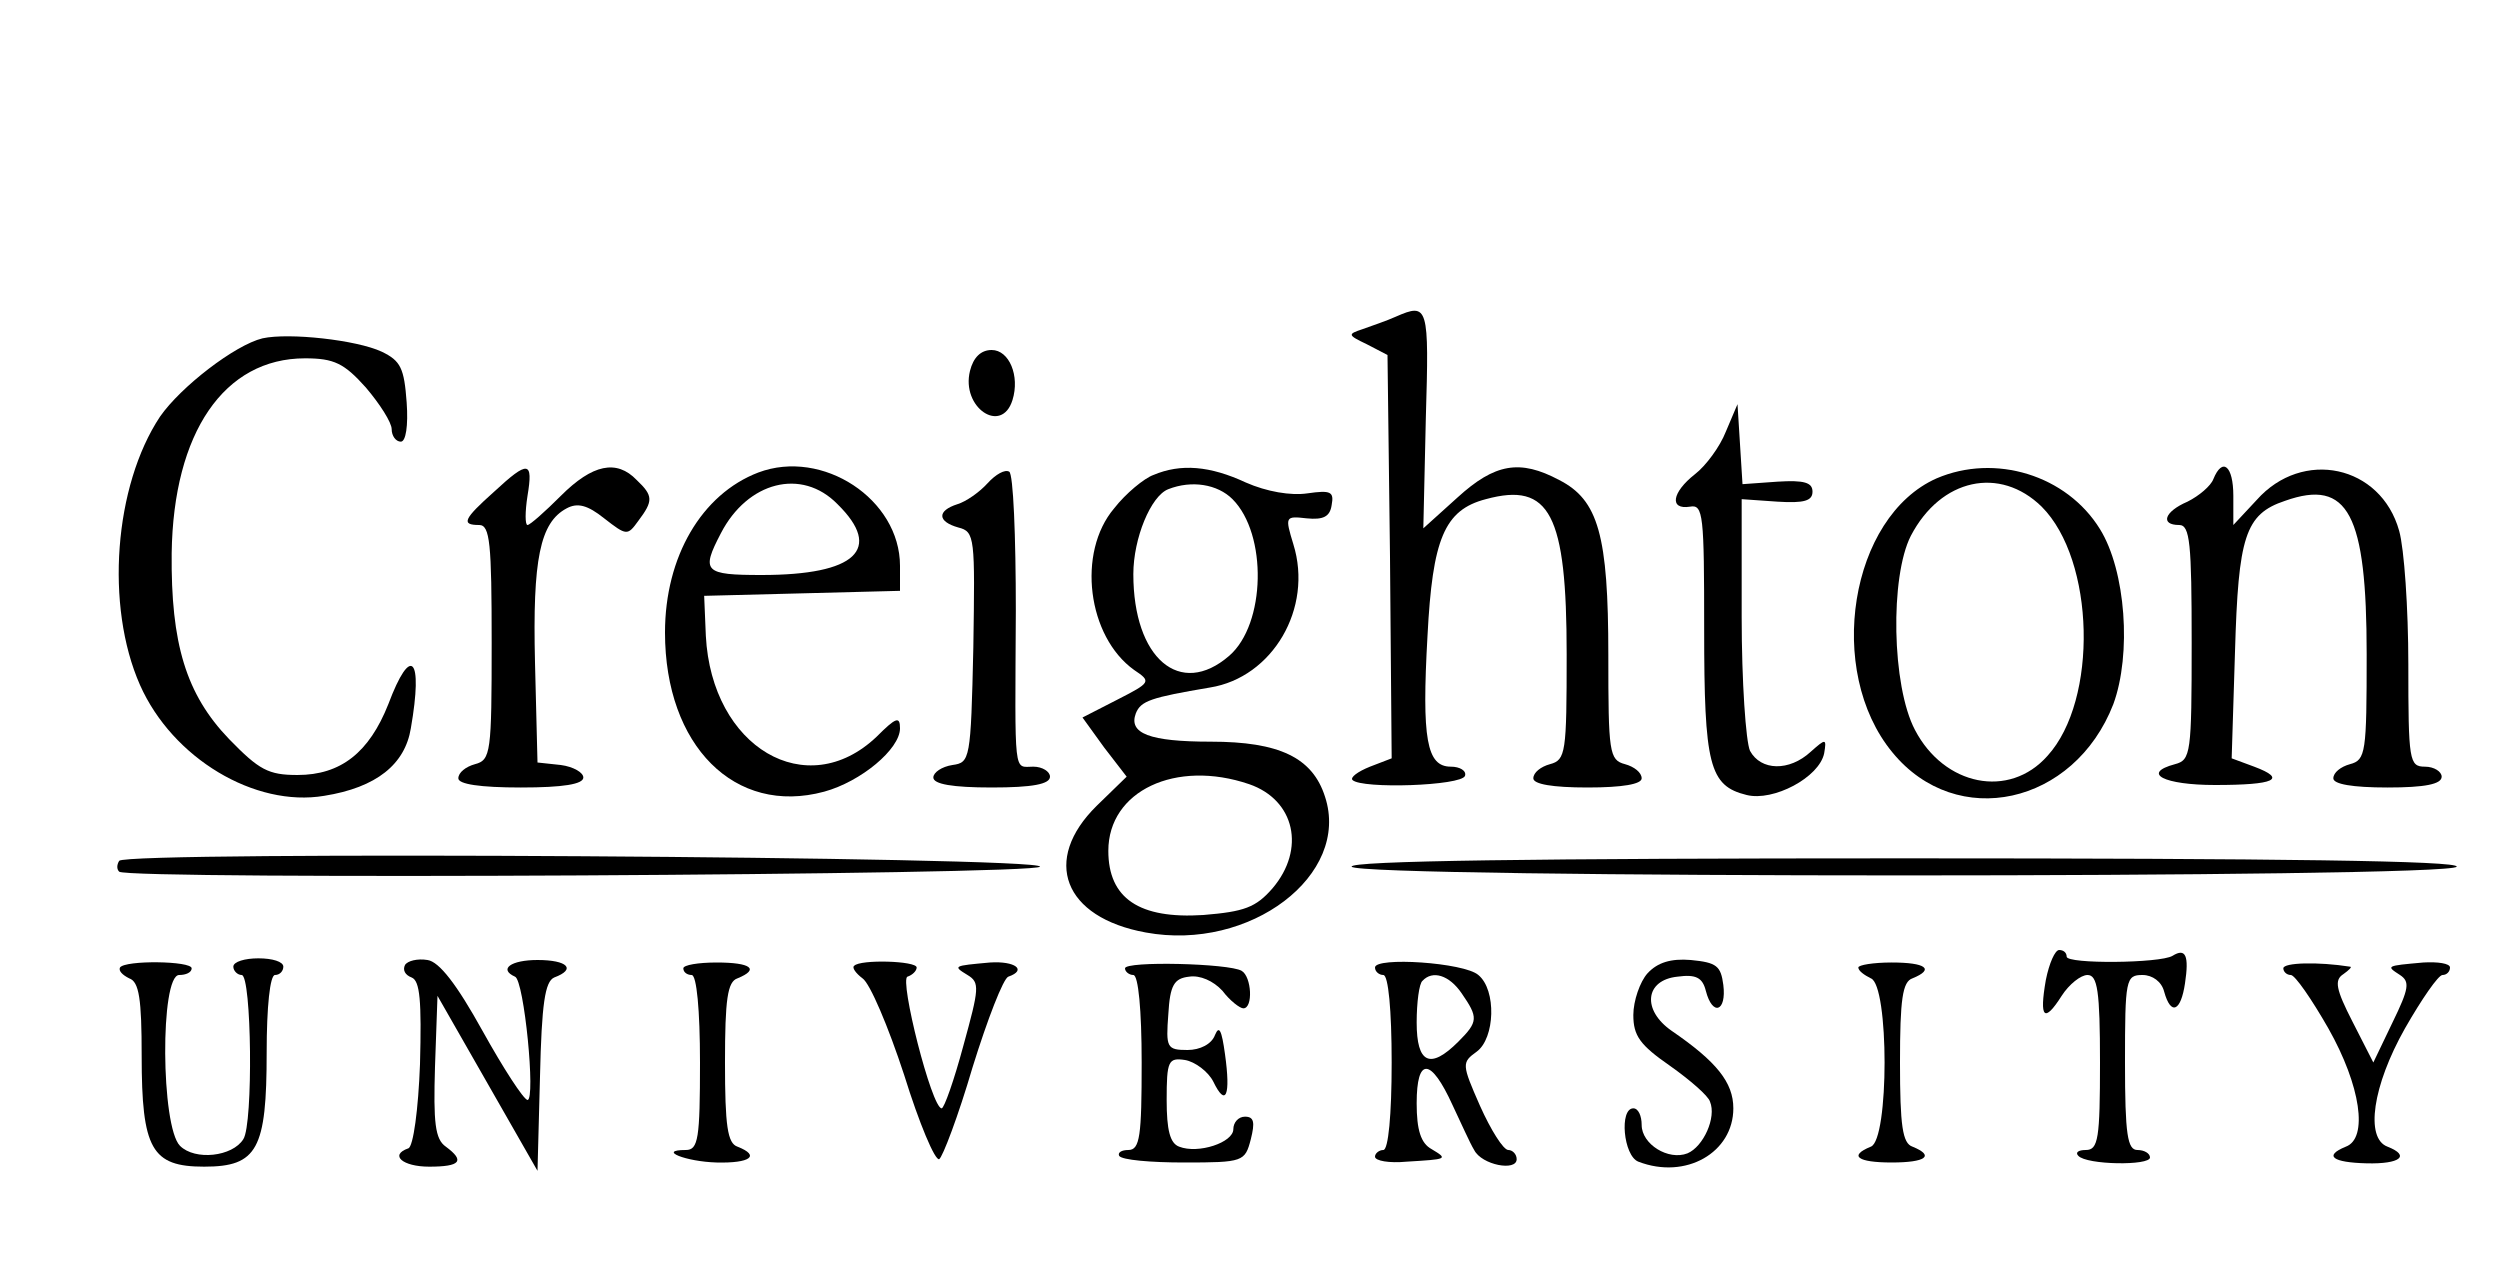 <?xml version="1.0" standalone="no"?>
<!DOCTYPE svg PUBLIC "-//W3C//DTD SVG 20010904//EN"
 "http://www.w3.org/TR/2001/REC-SVG-20010904/DTD/svg10.dtd">
<svg version="1.0" xmlns="http://www.w3.org/2000/svg"
 width="300pt" height="154pt" viewBox="0 0 300 154"
 preserveAspectRatio="xMidYMid meet">
<g transform="translate(0,154) scale(0.1,-0.1)"
fill="#000000" stroke="none">
<path d="M1675 1160 c-11 -5 -29 -11 -40 -15 -18 -6 -18 -7 5 -18 l25 -13 3
-242 2 -242 -26 -10 c-15 -6 -24 -13 -21 -16 11 -11 131 -7 135 5 2 6 -6 11
-17 11 -29 0 -35 33 -28 157 6 116 20 151 70 164 77 21 97 -18 97 -186 0 -118
-1 -127 -20 -132 -11 -3 -20 -10 -20 -17 0 -7 23 -11 65 -11 42 0 65 4 65 11
0 7 -9 14 -20 17 -19 5 -20 14 -20 131 0 144 -12 186 -59 210 -47 25 -77 20
-122 -21 l-41 -37 3 132 c4 135 3 139 -36 122z"/>
<path d="M315 1134 c-33 -8 -98 -58 -123 -94 -55 -83 -66 -227 -24 -322 39
-88 138 -147 221 -133 63 10 97 38 104 81 15 86 0 101 -27 29 -23 -58 -57 -85
-109 -85 -35 0 -46 6 -82 43 -52 54 -70 115 -69 223 2 145 63 234 160 234 35
0 47 -6 73 -35 17 -20 31 -42 31 -50 0 -8 5 -15 11 -15 6 0 9 19 7 47 -3 41
-7 50 -30 61 -30 14 -111 23 -143 16z"/>
<path d="M1164 1095 c-11 -44 38 -77 51 -35 9 29 -4 60 -25 60 -13 0 -22 -9
-26 -25z"/>
<path d="M2071 1022 c-7 -18 -24 -41 -37 -51 -28 -22 -31 -43 -6 -39 16 3 17
-10 17 -147 0 -163 6 -188 51 -199 32 -8 87 21 93 50 3 18 2 18 -16 2 -26 -24
-60 -23 -73 1 -5 11 -10 83 -10 161 l0 141 43 -3 c32 -2 42 1 42 12 0 11 -10
14 -42 12 l-42 -3 -3 48 -3 48 -14 -33z"/>
<path d="M593 950 c-37 -33 -40 -40 -18 -40 13 0 15 -22 15 -141 0 -132 -1
-141 -20 -146 -11 -3 -20 -10 -20 -17 0 -7 26 -11 75 -11 51 0 75 4 75 12 0 6
-12 13 -27 15 l-28 3 -3 120 c-3 124 6 168 38 185 13 7 25 4 45 -12 27 -21 28
-21 41 -3 18 24 18 30 -2 49 -24 25 -53 19 -91 -19 -19 -19 -37 -35 -40 -35
-3 0 -3 16 0 35 7 42 1 43 -40 5z"/>
<path d="M910 973 c-68 -26 -112 -101 -112 -192 0 -136 84 -220 191 -191 44
12 91 51 91 76 0 15 -5 13 -28 -10 -84 -80 -198 -13 -205 121 l-2 48 118 3
117 3 0 30 c0 80 -93 141 -170 112z m95 -38 c55 -54 22 -85 -91 -85 -69 0 -73
4 -49 50 32 62 97 79 140 35z"/>
<path d="M1185 960 c-10 -11 -26 -22 -36 -25 -25 -8 -24 -21 1 -28 20 -5 20
-12 18 -144 -3 -135 -4 -138 -25 -141 -13 -2 -23 -9 -23 -15 0 -8 23 -12 70
-12 49 0 70 4 70 13 0 6 -9 12 -20 12 -24 0 -22 -15 -21 187 0 89 -3 165 -8
167 -5 3 -16 -3 -26 -14z"/>
<path d="M1384 970 c-11 -4 -33 -22 -47 -40 -45 -53 -32 -154 24 -194 21 -14
20 -15 -21 -36 l-41 -21 26 -36 27 -35 -36 -35 c-66 -65 -40 -134 59 -152 125
-23 246 69 215 163 -15 47 -55 66 -137 66 -74 0 -99 10 -90 34 6 15 18 19 89
31 75 12 124 95 100 172 -10 33 -10 34 16 31 20 -2 28 2 30 16 3 16 -1 18 -29
14 -20 -3 -49 2 -74 13 -43 20 -78 23 -111 9z m95 -29 c42 -42 40 -150 -4
-188 -59 -51 -115 -3 -115 98 0 43 21 94 42 102 28 11 59 6 77 -12z m20 -342
c55 -19 68 -78 28 -125 -20 -23 -34 -28 -83 -32 -77 -5 -114 20 -114 77 0 72
81 110 169 80z"/>
<path d="M2324 966 c-104 -46 -134 -231 -53 -329 77 -94 218 -63 265 58 22 60
15 160 -16 210 -40 65 -126 91 -196 61z m126 -34 c64 -64 68 -232 7 -299 -46
-52 -124 -36 -159 31 -28 53 -30 184 -5 233 36 69 107 84 157 35z"/>
<path d="M2656 965 c-3 -8 -17 -20 -31 -27 -28 -12 -33 -28 -10 -28 13 0 15
-22 15 -141 0 -133 -1 -141 -20 -146 -41 -11 -13 -25 48 -25 72 0 87 7 47 22
l-27 10 4 128 c4 138 12 165 60 181 76 27 98 -16 98 -184 0 -118 -1 -127 -20
-132 -11 -3 -20 -10 -20 -17 0 -7 23 -11 65 -11 45 0 65 4 65 13 0 6 -9 12
-20 12 -19 0 -20 7 -20 123 0 67 -5 139 -11 160 -22 79 -116 99 -171 37 l-28
-30 0 35 c0 36 -13 47 -24 20z"/>
<path d="M143 507 c-3 -5 -3 -10 0 -13 10 -10 1102 -4 1105 6 4 12 -1097 19
-1105 7z"/>
<path d="M1622 500 c4 -14 1322 -14 1326 0 3 7 -211 10 -663 10 -444 0 -666
-3 -663 -10z"/>
<path d="M2455 364 c-8 -46 -2 -52 19 -19 9 14 23 25 31 25 12 0 15 -19 15
-105 0 -91 -2 -105 -17 -105 -9 0 -13 -3 -9 -7 10 -11 86 -12 86 -2 0 5 -7 9
-15 9 -12 0 -15 18 -15 105 0 100 1 105 21 105 12 0 23 -8 26 -20 8 -29 20
-24 25 10 5 33 1 43 -15 33 -15 -9 -127 -10 -127 -1 0 5 -4 8 -9 8 -5 0 -12
-16 -16 -36z"/>
<path d="M144 379 c-2 -4 3 -9 11 -13 12 -4 15 -25 15 -93 0 -112 12 -133 75
-133 64 0 75 21 75 137 0 55 4 93 10 93 6 0 10 5 10 10 0 6 -13 10 -30 10 -16
0 -30 -4 -30 -10 0 -5 5 -10 10 -10 12 0 14 -179 2 -197 -13 -21 -58 -26 -76
-8 -23 23 -24 205 -1 205 8 0 15 3 15 8 0 9 -80 10 -86 1z"/>
<path d="M486 382 c-3 -6 0 -12 8 -15 10 -4 12 -28 10 -104 -2 -54 -8 -99 -14
-101 -23 -8 -7 -22 25 -22 38 0 43 7 20 24 -13 9 -15 29 -13 96 l3 85 60 -105
60 -105 3 113 c2 88 6 114 17 119 27 10 16 21 -20 21 -32 0 -47 -11 -27 -20
11 -4 25 -148 15 -148 -5 1 -29 38 -54 83 -31 56 -52 83 -66 85 -12 2 -24 -1
-27 -6z"/>
<path d="M820 378 c0 -5 5 -8 10 -8 6 0 10 -42 10 -105 0 -91 -2 -105 -17
-105 -35 0 0 -14 37 -15 40 -1 53 8 25 19 -12 4 -15 25 -15 101 0 76 3 97 15
101 27 11 16 19 -25 19 -22 0 -40 -3 -40 -7z"/>
<path d="M1025 381 c-3 -2 2 -9 10 -15 9 -6 31 -58 50 -116 18 -58 37 -103 42
-101 4 2 23 52 40 110 18 58 37 107 43 109 23 8 8 19 -22 17 -44 -4 -45 -4
-27 -15 15 -9 14 -16 -5 -85 -11 -41 -23 -75 -26 -75 -12 0 -51 155 -41 158 6
2 11 7 11 11 0 8 -68 10 -75 2z"/>
<path d="M1350 378 c0 -4 5 -8 10 -8 6 0 10 -42 10 -105 0 -88 -2 -105 -16
-105 -8 0 -13 -3 -11 -7 3 -5 38 -8 78 -8 71 0 73 1 80 28 5 20 4 27 -7 27 -8
0 -14 -7 -14 -15 0 -16 -42 -30 -65 -21 -11 4 -15 20 -15 56 0 47 2 51 22 48
12 -2 28 -14 34 -26 15 -31 21 -17 14 33 -4 29 -7 35 -12 23 -4 -11 -18 -18
-33 -18 -25 0 -26 3 -23 43 2 35 7 43 25 45 13 2 29 -5 40 -17 9 -12 21 -21
25 -21 12 0 10 38 -2 45 -15 9 -140 12 -140 3z"/>
<path d="M1650 379 c0 -5 5 -9 10 -9 6 0 10 -42 10 -105 0 -63 -4 -105 -10
-105 -5 0 -10 -4 -10 -8 0 -5 17 -8 38 -6 49 3 50 3 30 15 -13 7 -18 23 -18
55 0 56 17 55 43 -2 10 -21 21 -46 26 -54 9 -18 51 -26 51 -11 0 6 -5 11 -10
11 -6 0 -21 24 -34 53 -22 50 -22 52 -4 65 22 16 24 74 2 92 -17 15 -124 22
-124 9z m104 -31 c20 -29 20 -34 -4 -58 -34 -34 -50 -26 -50 23 0 24 3 47 7
50 12 13 32 7 47 -15z"/>
<path d="M1977 372 c-9 -10 -17 -33 -17 -50 0 -25 8 -36 44 -61 24 -17 46 -36
48 -43 8 -19 -8 -54 -27 -62 -23 -9 -55 11 -55 34 0 11 -4 20 -10 20 -17 0
-12 -57 6 -64 57 -22 114 11 114 64 0 31 -20 56 -74 93 -36 25 -32 61 7 65 22
3 30 -1 34 -17 8 -31 25 -25 21 7 -3 23 -8 27 -39 30 -24 2 -40 -3 -52 -16z"/>
<path d="M2230 379 c0 -4 7 -9 15 -13 22 -8 22 -194 0 -202 -27 -11 -16 -19
25 -19 41 0 52 8 25 19 -12 4 -15 25 -15 101 0 76 3 97 15 101 27 11 16 19
-25 19 -22 0 -40 -3 -40 -6z"/>
<path d="M2740 378 c0 -4 4 -8 9 -8 5 0 25 -29 45 -64 39 -69 48 -132 21 -142
-27 -11 -16 -19 25 -20 40 -1 53 9 25 20 -27 10 -18 73 21 142 20 35 40 64 45
64 5 0 9 4 9 9 0 5 -15 7 -32 6 -45 -4 -45 -4 -28 -15 12 -8 11 -16 -9 -57
l-23 -48 -25 49 c-20 39 -22 50 -11 57 7 5 11 9 8 9 -38 6 -80 5 -80 -2z"/>
</g>
</svg>
